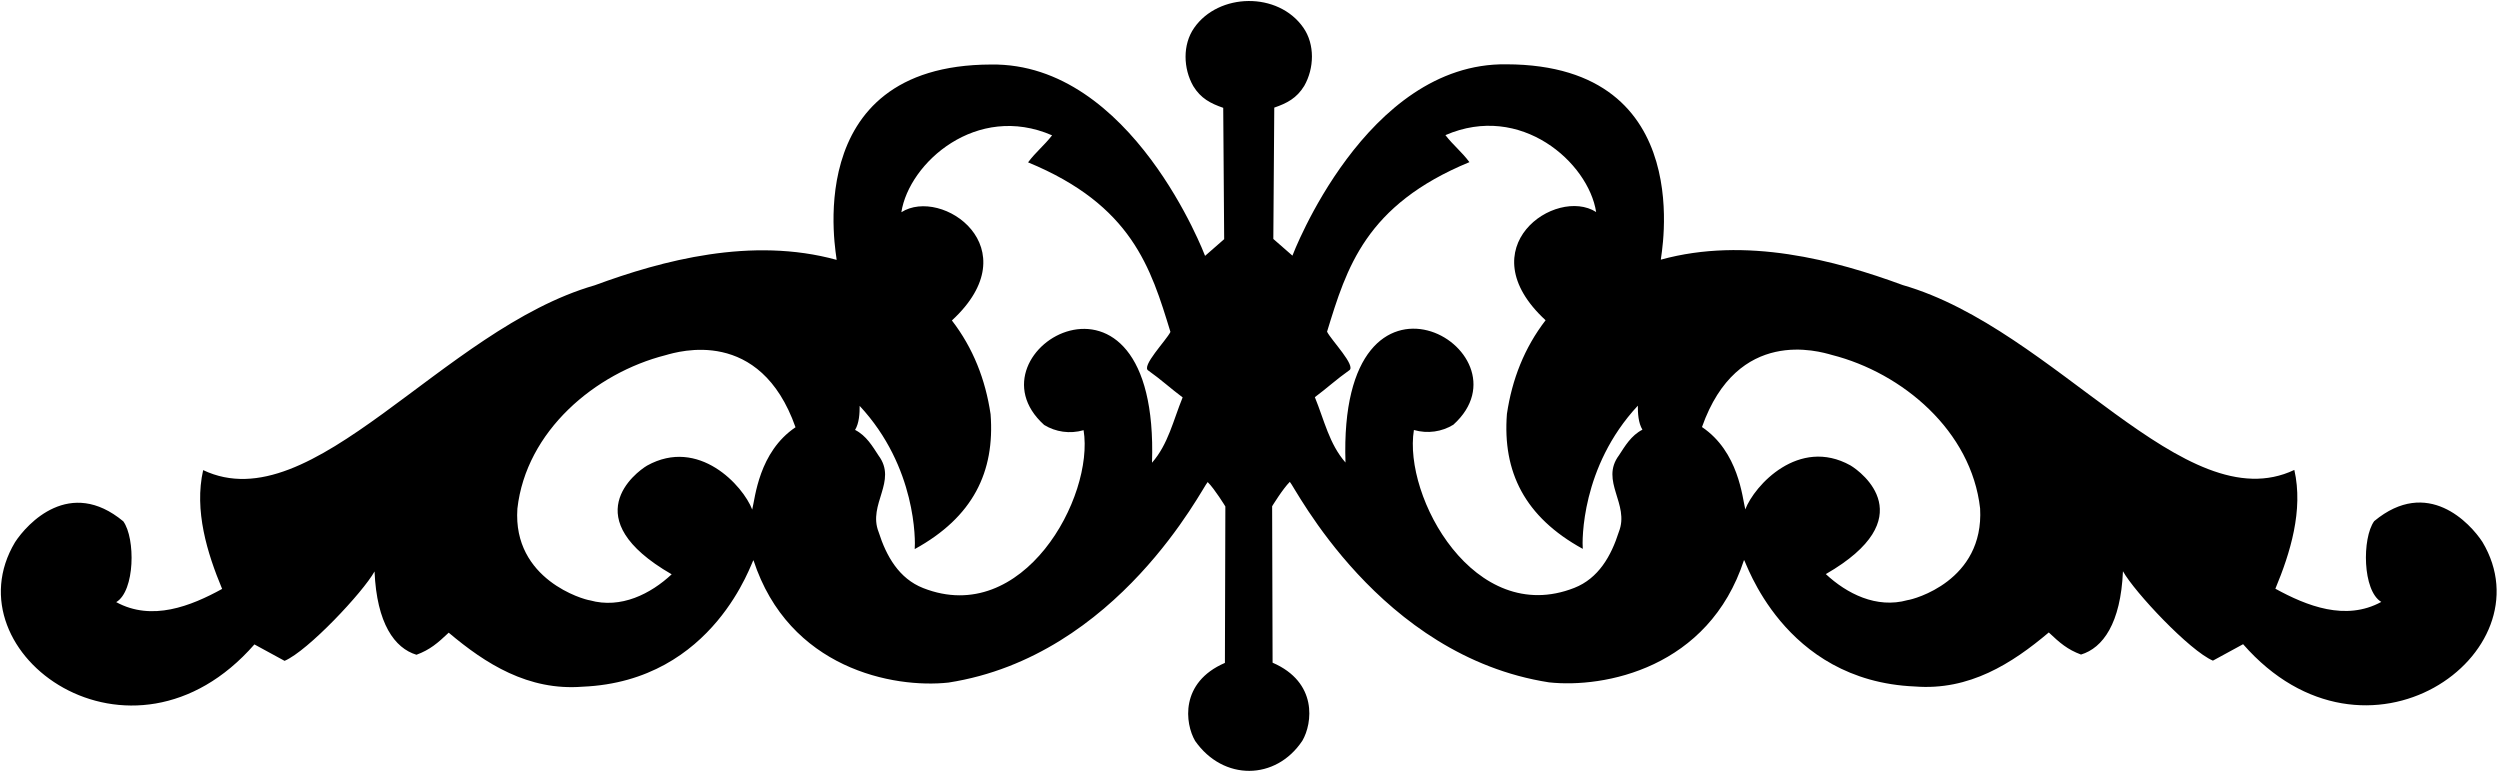 <?xml version="1.0" encoding="UTF-8"?>
<svg xmlns="http://www.w3.org/2000/svg" xmlns:xlink="http://www.w3.org/1999/xlink" width="499pt" height="154pt" viewBox="0 0 499 154" version="1.1">
<g id="surface1">
<path style=" stroke:none;fill-rule:nonzero;fill:rgb(0%,0%,0%);fill-opacity:1;" d="M 495.496 108.18 C 493.047 104.426 484.547 95.176 473.887 104.02 C 471.445 107.422 471.547 117.926 475.305 120.141 C 468.188 124.031 460.414 120.941 454.164 117.508 C 457.141 110.367 459.777 101.844 457.949 93.797 C 436.047 104.176 410.297 65.676 379.797 56.902 C 366.297 51.93 348.465 47.152 331.504 51.828 C 331.359 51.695 339.547 12.93 300.695 12.836 C 272.547 12.43 257.969 51.027 257.969 51.027 L 254.156 47.695 L 254.344 21.48 C 256.898 20.598 258.816 19.602 260.32 17.152 C 262.336 13.629 262.473 8.859 260.152 5.527 C 255.113 -1.719 243.219 -1.438 238.348 5.57 C 236.027 8.898 236.164 13.672 238.18 17.191 C 239.684 19.641 241.602 20.637 244.156 21.523 L 244.344 47.738 L 240.531 51.07 C 240.531 51.07 225.953 12.469 197.805 12.879 C 158.953 12.969 167.141 51.738 166.996 51.871 C 150.035 47.195 132.203 51.969 118.703 56.945 C 88.203 65.719 62.453 104.219 40.551 93.836 C 38.723 101.883 41.359 110.41 44.336 117.547 C 38.086 120.984 30.312 124.074 23.195 120.184 C 26.953 117.969 27.055 107.461 24.613 104.059 C 13.953 95.219 5.453 104.469 3.004 108.219 C -10.297 130.469 26.203 156.719 50.781 128.625 C 50.781 128.625 56.801 131.902 56.801 131.906 C 61.441 129.938 72.453 118.219 74.758 114.062 C 75.203 124.469 78.773 129.375 83.129 130.691 C 85.836 129.688 87.367 128.355 89.562 126.281 C 96.922 132.492 105.441 137.914 116.27 137.066 C 142.703 135.969 150.113 111.73 150.391 111.812 C 157.453 133.469 178.332 137.438 189.316 136.242 C 223.203 130.969 240.102 97.086 241.051 96.219 C 242.461 97.609 244.582 101.09 244.582 101.09 L 244.492 132.316 C 235.453 136.219 236.527 144.434 238.547 147.887 C 244.172 155.926 254.672 155.801 259.953 147.844 C 261.973 144.391 263.047 136.176 254.008 132.273 L 253.918 101.047 C 253.918 101.047 256.039 97.57 257.449 96.176 C 258.398 97.043 275.297 130.926 309.184 136.199 C 320.168 137.395 341.047 133.426 348.109 111.773 C 348.387 111.691 355.797 135.926 382.23 137.023 C 393.059 137.875 401.578 132.453 408.938 126.238 C 411.133 128.312 412.664 129.648 415.371 130.648 C 419.727 129.336 423.297 124.426 423.742 114.02 C 426.047 118.176 437.059 129.898 441.699 131.863 C 441.699 131.863 447.723 128.582 447.723 128.582 C 472.297 156.676 508.797 130.426 495.496 108.18 Z M 150.141 101.711 C 148.32 96.938 139.453 87.219 129.156 92.934 C 126.855 94.305 114.703 103.469 134.066 114.633 C 129.902 118.512 123.965 121.57 117.734 119.824 C 116.617 119.703 102.297 115.738 103.27 101.523 C 105.008 86.047 118.766 74.465 132.867 70.887 C 135.422 70.16 151.703 65.219 158.785 85.281 C 151.453 90.219 150.734 99.355 150.141 101.711 Z M 229.941 92.359 C 231.453 46.969 191.953 69.969 208.414 84.82 C 210.703 86.219 213.52 86.656 216.285 85.867 C 218.453 99.219 204.203 125.219 184.266 117.379 C 179.445 115.484 176.91 111.027 175.375 106.195 C 173.168 100.633 179.188 96.066 175.352 90.918 C 174.172 89.117 172.934 86.957 170.672 85.809 C 171.504 84.441 171.594 82.484 171.586 81.012 C 182.953 93.219 182.719 108.062 182.578 109.598 C 194.203 103.219 198.609 94.195 197.719 82.664 C 196.695 75.75 194.238 69.477 190 63.965 C 205.703 49.469 187.953 37.219 179.91 42.363 C 181.453 32.469 194.953 20.469 209.996 27.012 C 208.363 29.113 206.77 30.305 205.203 32.406 C 225.953 40.969 229.703 53.469 233.621 66.25 C 232.773 67.965 227.711 73.133 229.215 73.969 C 231.66 75.691 233.746 77.605 236.055 79.32 C 234.168 83.93 233.188 88.652 229.941 92.359 Z M 323.148 90.879 C 319.312 96.023 325.332 100.59 323.125 106.152 C 321.59 110.984 319.055 115.445 314.234 117.34 C 294.297 125.176 280.047 99.176 282.215 85.828 C 284.98 86.617 287.797 86.176 290.086 84.777 C 306.547 69.926 267.047 46.93 268.559 92.32 C 265.312 88.609 264.332 83.887 262.445 79.277 C 264.754 77.562 266.84 75.648 269.285 73.93 C 270.789 73.09 265.727 67.922 264.879 66.207 C 268.797 53.43 272.547 40.93 293.297 32.363 C 291.73 30.262 290.137 29.07 288.504 26.973 C 303.547 20.43 317.047 32.43 318.59 42.32 C 310.547 37.18 292.797 49.43 308.5 63.922 C 304.262 69.434 301.805 75.711 300.781 82.621 C 299.891 94.152 304.297 103.176 315.922 109.555 C 315.781 108.02 315.547 93.176 326.914 80.973 C 326.906 82.441 326.996 84.402 327.828 85.766 C 325.566 86.918 324.328 89.074 323.148 90.879 Z M 380.766 119.781 C 374.535 121.531 368.598 118.469 364.434 114.59 C 383.797 103.426 371.645 94.262 369.344 92.891 C 359.047 87.176 350.18 96.895 348.359 101.672 C 347.766 99.316 347.047 90.176 339.715 85.238 C 346.797 65.176 363.078 70.117 365.633 70.844 C 379.734 74.422 393.492 86.004 395.23 101.484 C 396.047 115.988 381.883 119.66 380.766 119.781 "/>
</g>
</svg>
